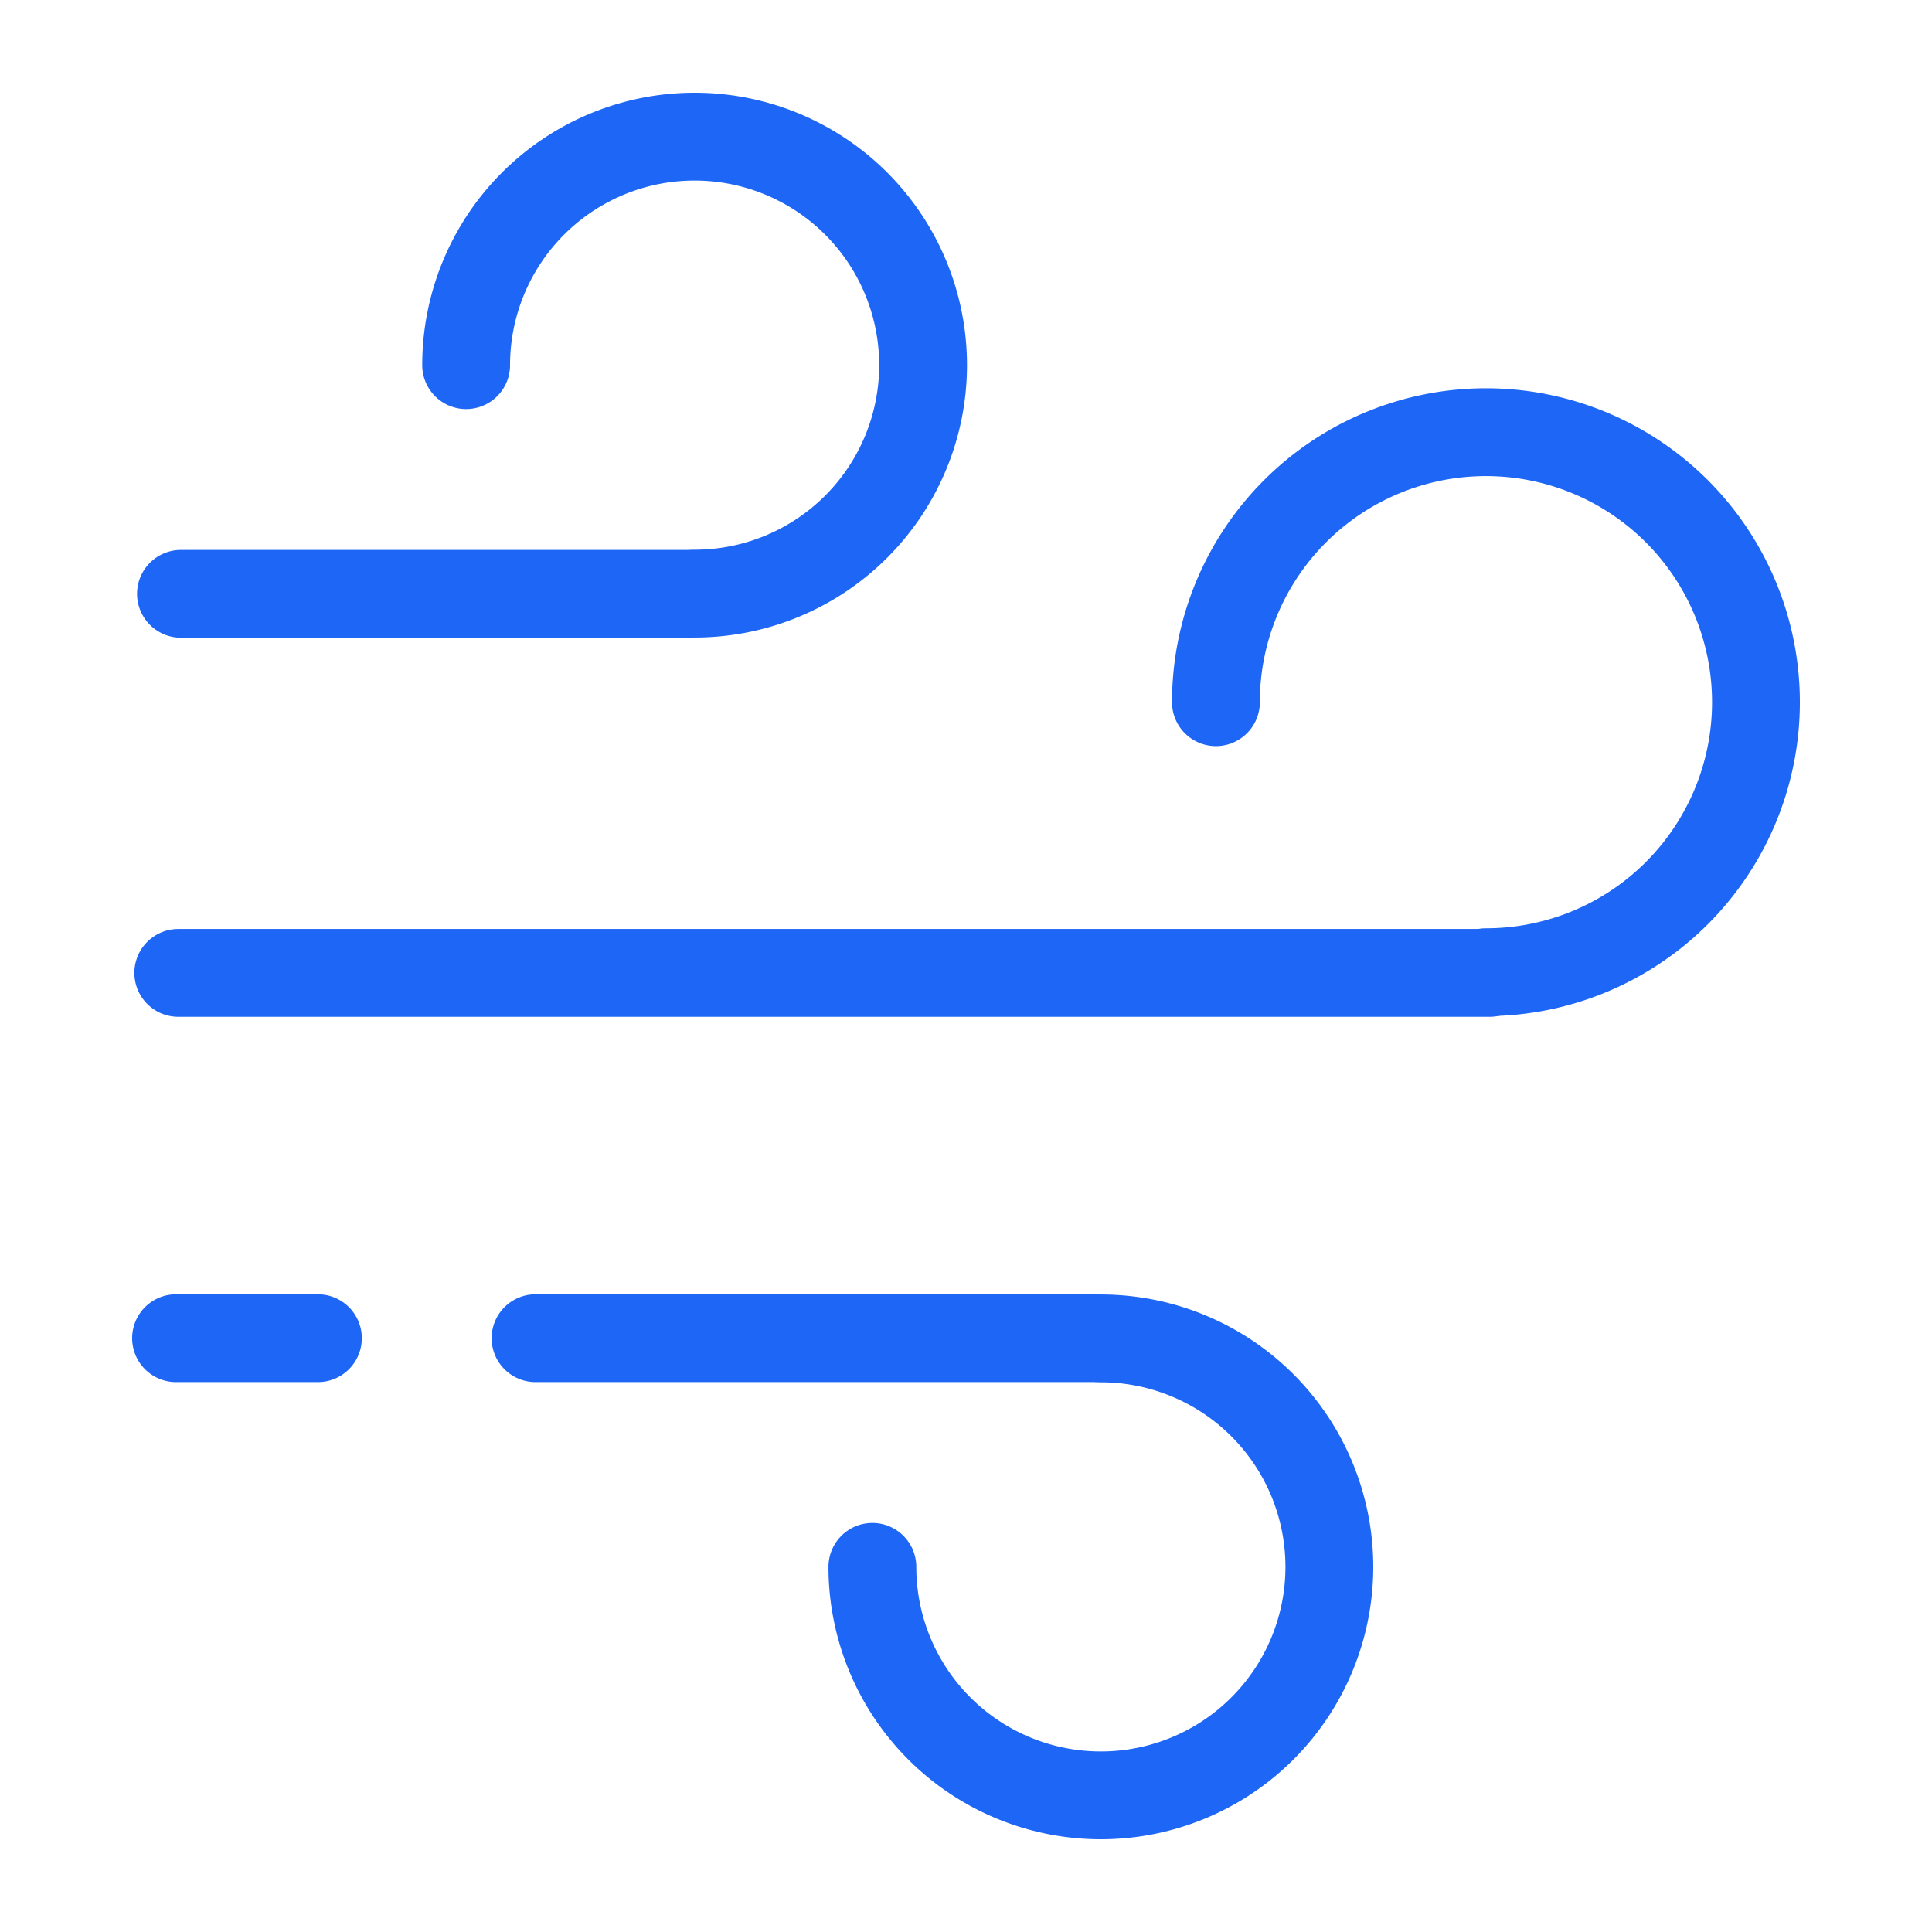 <svg xmlns="http://www.w3.org/2000/svg" width="100" height="100" viewBox="-5 -5 110 110">
    <path fill="none" stroke="#1e66f5" stroke-linecap="round" stroke-linejoin="round" stroke-width="5" d="M5.303 28.809h28.825" paint-order="fill markers stroke"/>
    <path fill="none" stroke="#1e66f5" stroke-linecap="round" stroke-linejoin="round" stroke-width="5" d="M21.54 15.79A13.009 13.009 0 0 1 34.548 2.78a13.009 13.009 0 0 1 13.009 13.01 13.009 13.009 0 0 1-13.009 13.008" paint-order="fill markers stroke"/>
    <path fill="none" stroke="#1e66f5" stroke-linecap="round" stroke-linejoin="round" stroke-width="5" d="M5.15 50.392h74.665" paint-order="fill markers stroke"/>
    <path fill="none" stroke="#1e66f5" stroke-linecap="round" stroke-linejoin="round" stroke-width="5" d="M64.23 34.98a15.374 15.374 0 0 1 15.373-15.373A15.374 15.374 0 0 1 94.977 34.98a15.374 15.374 0 0 1-15.374 15.373" paint-order="fill markers stroke"/>
    <path fill="none" stroke="#1e66f5" stroke-linecap="round" stroke-linejoin="round" stroke-width="5" d="M25.49 71.191h31.768" paint-order="fill markers stroke"/>
    <path fill="none" stroke="#1e66f5" stroke-linecap="round" stroke-linejoin="round" stroke-width="5" d="M44.67-84.21A13.009 13.009 0 0 1 57.68-97.22a13.009 13.009 0 0 1 13.008 13.01A13.009 13.009 0 0 1 57.68-71.203" paint-order="fill markers stroke" transform="scale(1 -1)"/>
    <path fill="none" stroke="#1e66f5" stroke-linecap="round" stroke-linejoin="round" stroke-width="5" d="M5.023 71.191H13.1" paint-order="fill markers stroke"/>
</svg>
